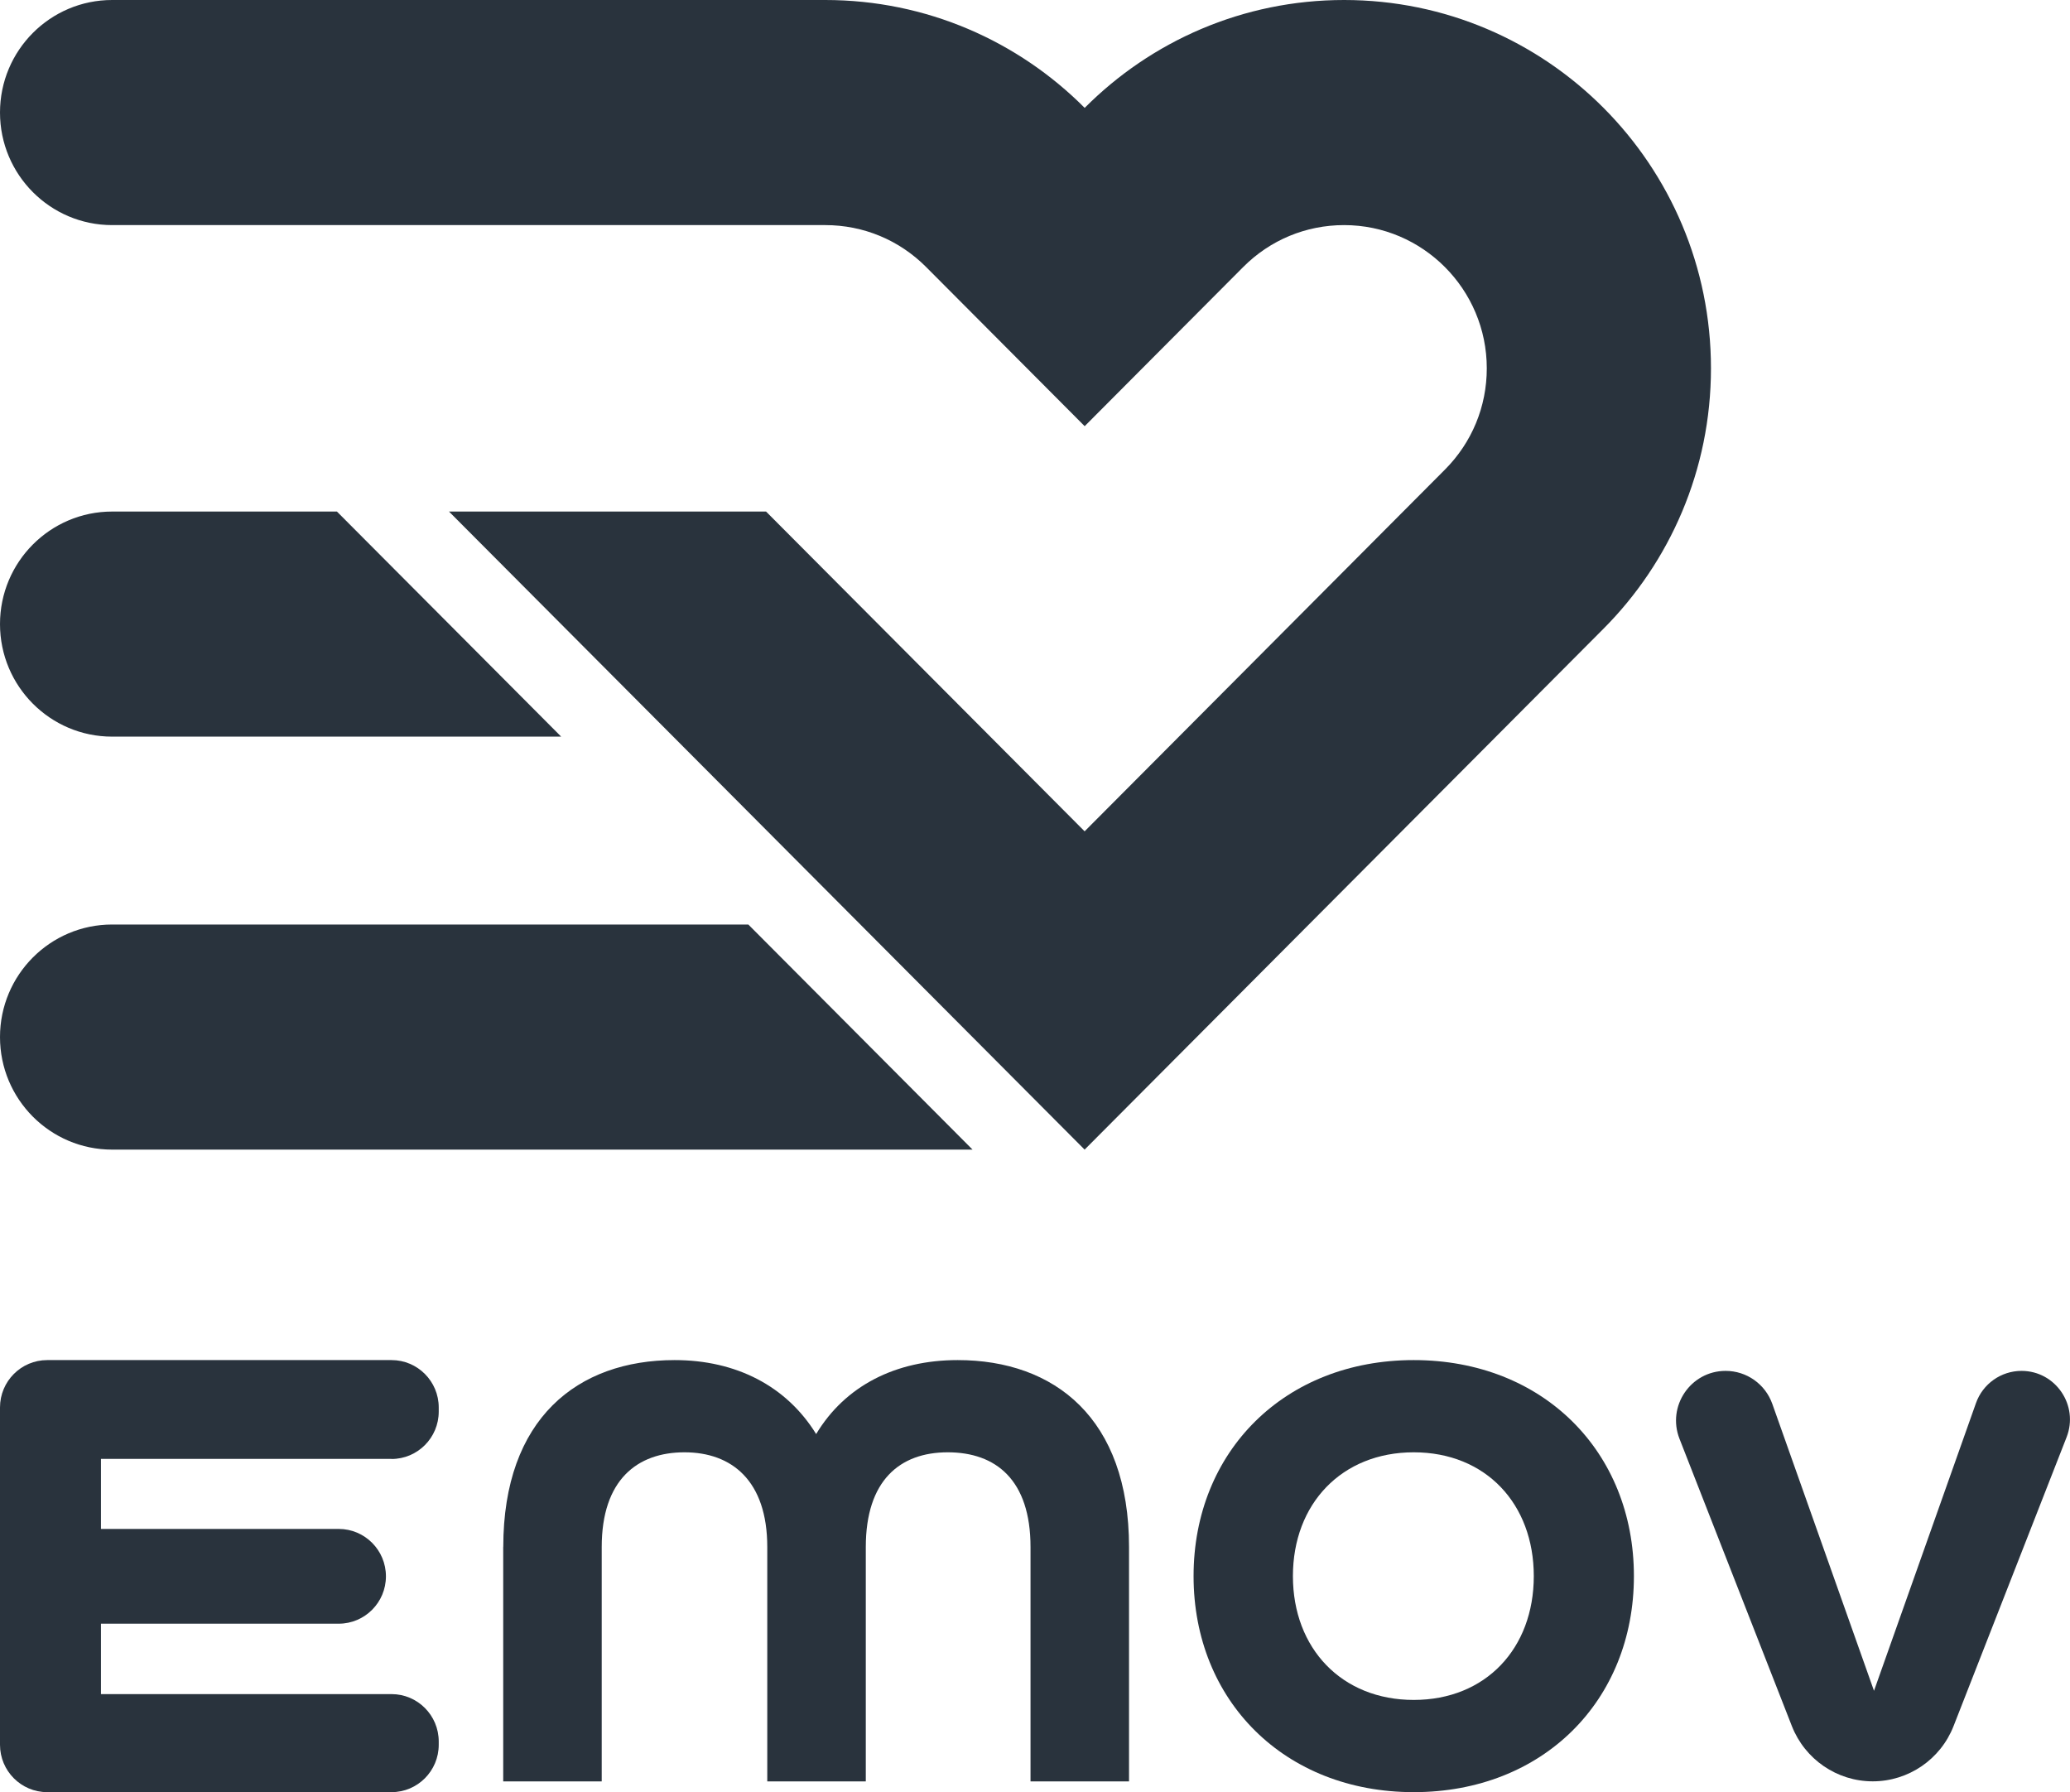 <svg width="134" height="116" viewBox="0 0 134 116" fill="none" xmlns="http://www.w3.org/2000/svg">
<path d="M32.579 100.136C32.579 91.8 37.399 88.034 43.672 88.034C47.637 88.034 50.905 89.701 52.833 92.822C54.707 89.701 57.979 88.034 61.994 88.034C68.263 88.034 73.087 91.8 73.087 100.136V115.305H66.71V100.136C66.71 95.779 64.46 94.003 61.351 94.003C58.242 94.003 56.047 95.834 56.047 100.136V115.305H49.669V100.136C49.669 95.834 47.366 94.003 44.31 94.003C41.255 94.003 38.952 95.779 38.952 100.136V115.305H32.575V100.136H32.579Z" fill="#29333D"/>
<path d="M77.265 102.017C77.265 93.949 83.158 88.034 91.517 88.034C99.877 88.034 105.77 93.949 105.77 102.017C105.77 110.085 99.877 116 91.517 116C83.158 116 77.265 110.085 77.265 102.017ZM99.289 102.017C99.289 97.338 96.179 94.003 91.517 94.003C86.856 94.003 83.696 97.338 83.696 102.017C83.696 106.696 86.856 110.031 91.517 110.031C96.179 110.031 99.289 106.696 99.289 102.017Z" fill="#29333D"/>
<path d="M111.709 88.733C113.065 88.733 114.276 89.588 114.731 90.874L121.312 109.44L127.911 90.824C128.353 89.571 129.538 88.733 130.861 88.733C133.069 88.733 134.584 90.966 133.779 93.027L126.463 111.723C125.62 113.88 123.541 115.3 121.229 115.3C118.917 115.3 116.843 113.88 115.995 111.723L108.721 93.128C107.894 91.016 109.447 88.733 111.705 88.733H111.709Z" fill="#29333D"/>
<path d="M25.346 94.435C27.032 94.435 28.401 93.061 28.401 91.368V91.1C28.401 89.408 27.032 88.034 25.346 88.034H3.055C1.369 88.034 0 89.408 0 91.1V112.934C0 114.626 1.369 116 3.055 116H25.346C27.032 116 28.401 114.626 28.401 112.934V112.72C28.401 111.028 27.032 109.654 25.346 109.654H6.536V105.096H21.928C23.614 105.096 24.983 103.722 24.983 102.029C24.983 100.337 23.614 98.963 21.928 98.963H6.536V94.43H25.346V94.435Z" fill="#29333D"/>
<path d="M87.01 0C80.453 0 74.514 2.668 70.216 6.983C65.917 2.668 59.982 0 53.421 0H7.258C3.251 0 0 3.259 0 7.285C0 11.306 3.251 14.57 7.258 14.57H53.421C55.888 14.57 58.208 15.533 59.953 17.284L70.216 27.585L80.478 17.284C82.223 15.533 84.543 14.57 87.01 14.57C92.102 14.57 96.246 18.729 96.246 23.84C96.246 26.32 95.282 28.649 93.529 30.404L70.212 53.809L49.59 33.111H29.065L70.212 74.411L103.792 40.705C108.095 36.391 110.758 30.425 110.758 23.84C110.762 10.674 100.128 0 87.01 0Z" fill="#29333D"/>
<path d="M48.447 59.841H7.258C3.251 59.841 0 63.104 0 67.126C0 71.147 3.251 74.411 7.258 74.411H62.958L48.442 59.841H48.447Z" fill="#29333D"/>
<path d="M21.811 33.111H7.258C3.251 33.111 0 36.374 0 40.395C0 44.417 3.251 47.68 7.258 47.68H36.327L21.811 33.111Z" fill="#29333D"/>
</svg>
